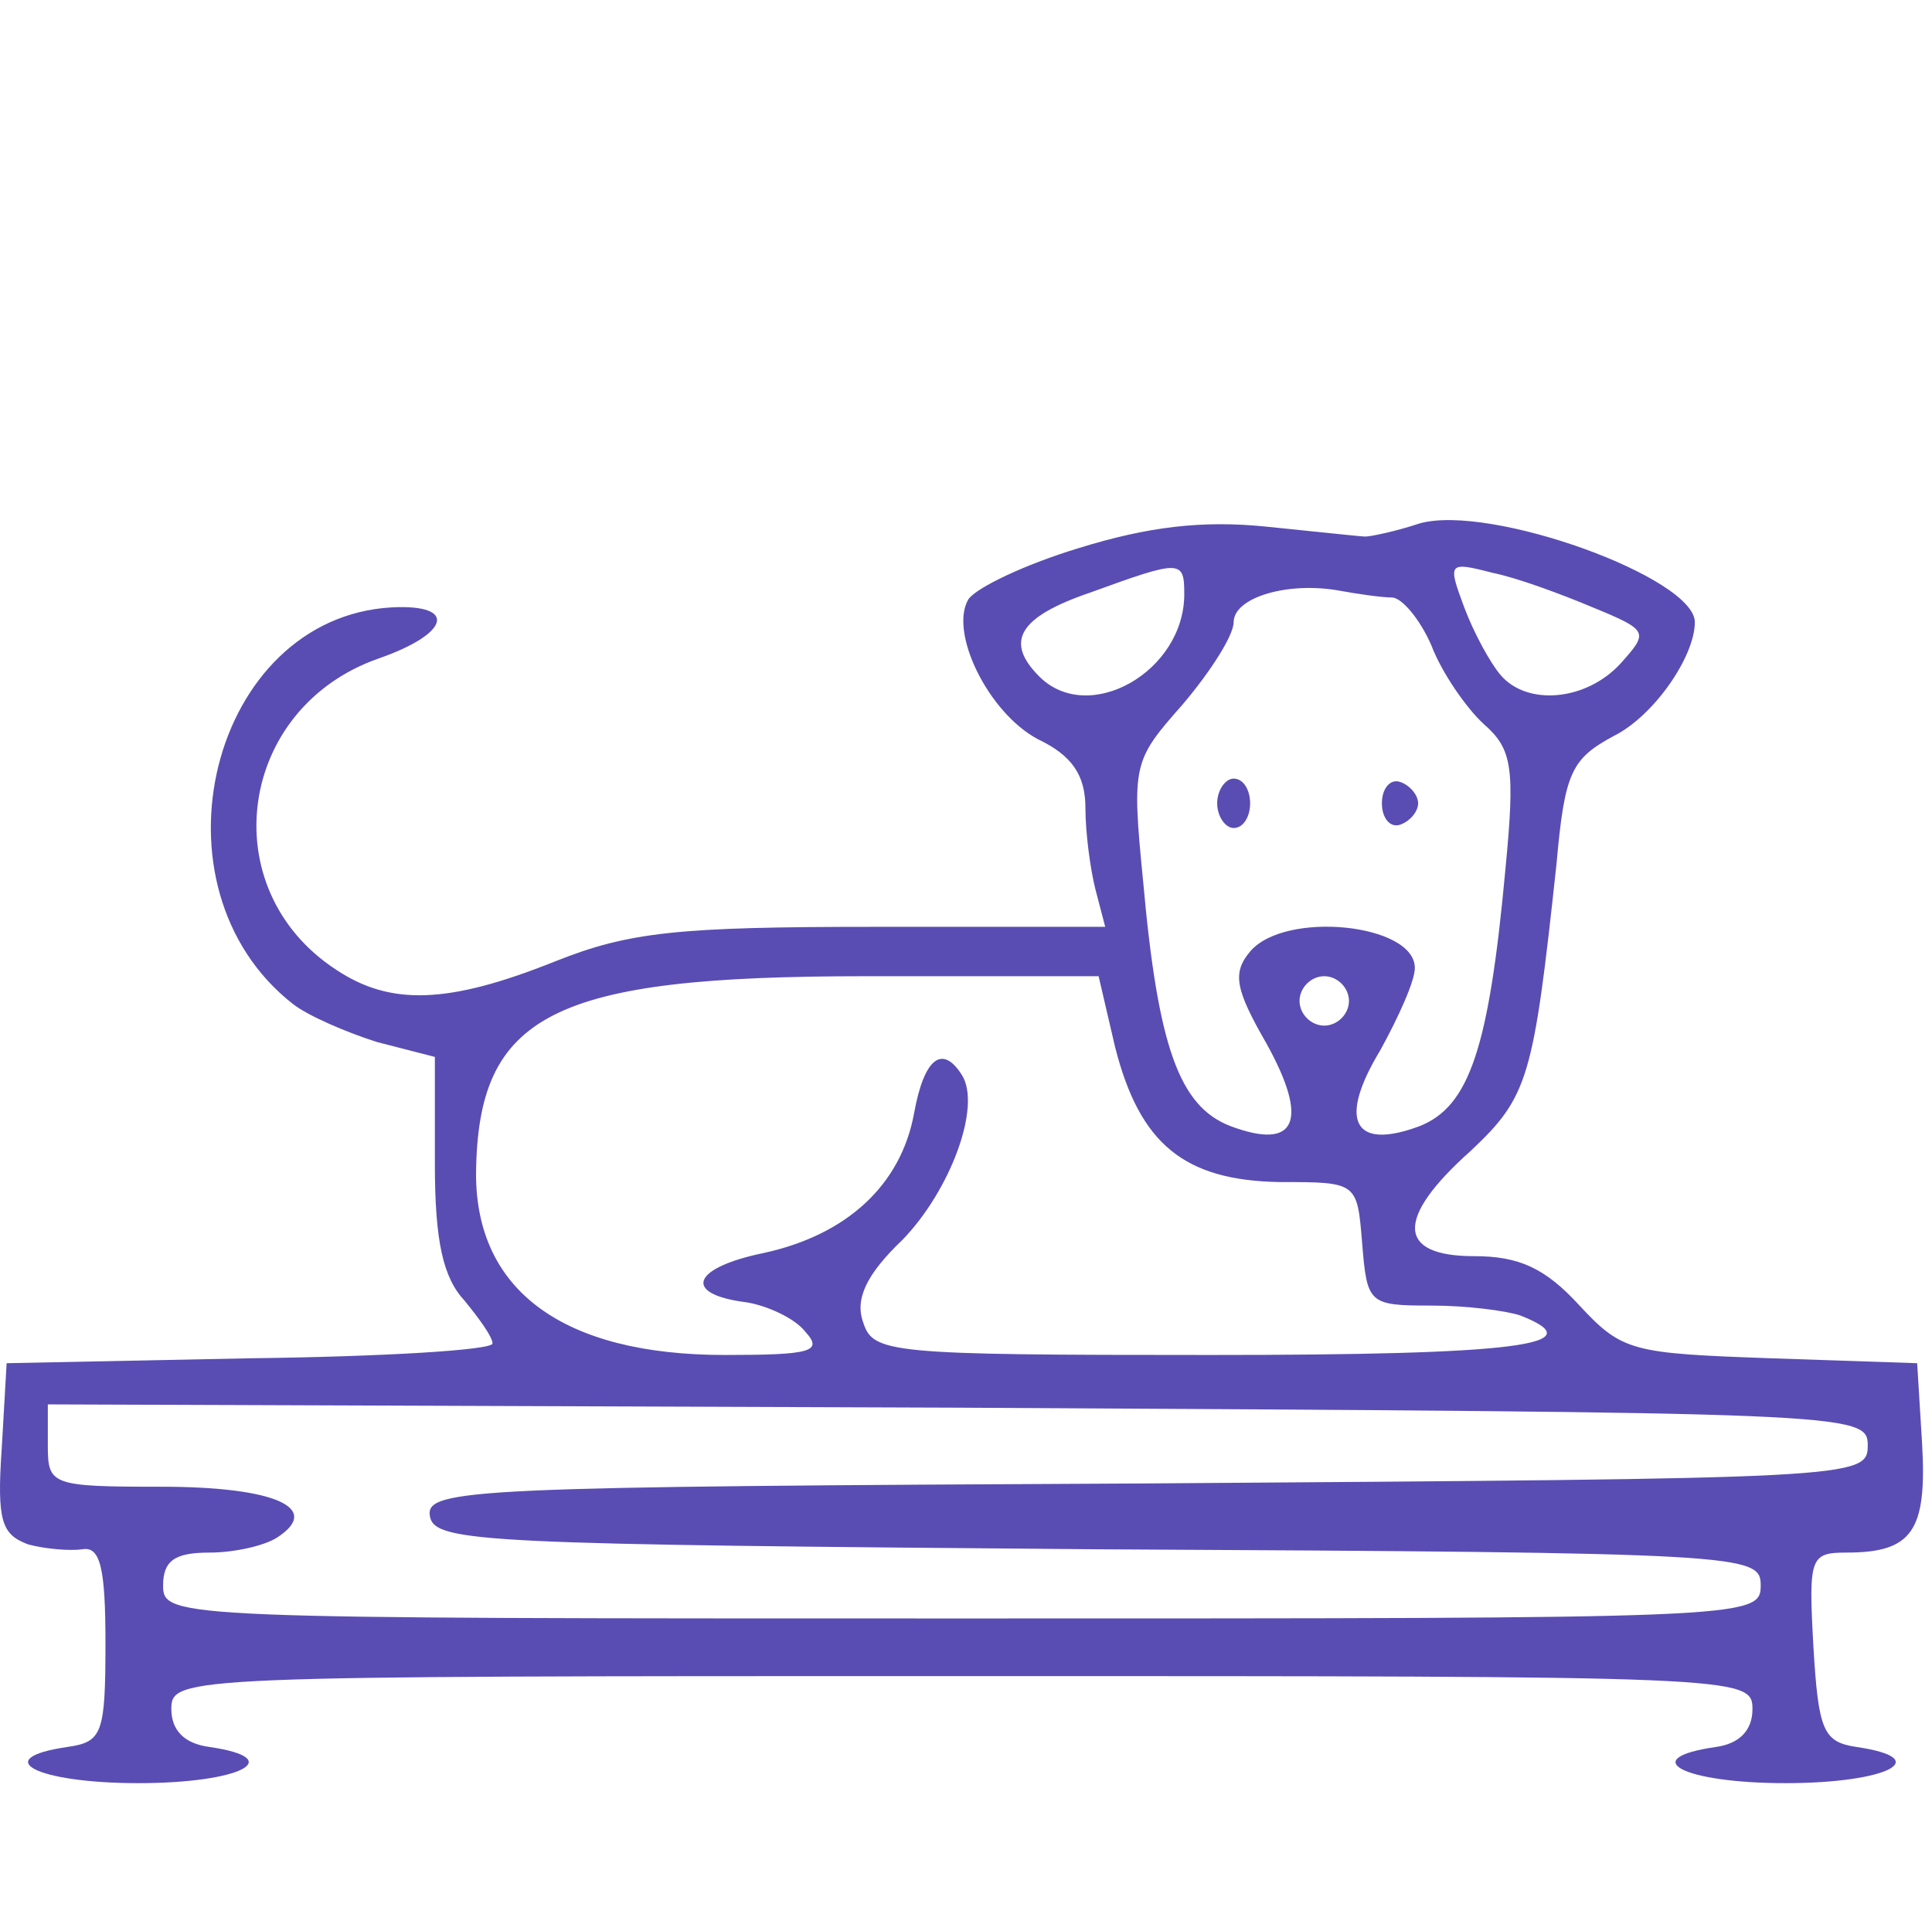 <svg width="78" height="77" viewBox="0 0 78 77" fill="none" xmlns="http://www.w3.org/2000/svg">
<path d="M43.556 22.13C41.362 22.795 39.433 23.726 39.101 24.191C38.303 25.521 39.899 28.779 41.894 29.843C43.29 30.508 43.822 31.306 43.822 32.636C43.822 33.633 44.021 35.096 44.221 35.894L44.62 37.424H35.311C27.398 37.424 25.403 37.623 22.411 38.82C18.089 40.549 15.761 40.615 13.567 39.153C8.58 35.894 9.577 28.58 15.296 26.585C18.155 25.588 18.488 24.391 15.828 24.524C8.514 24.923 5.787 35.828 11.838 40.549C12.437 41.014 13.966 41.679 15.229 42.078L17.557 42.677V46.999C17.557 50.124 17.889 51.587 18.754 52.518C19.352 53.249 19.884 53.981 19.884 54.247C19.884 54.513 15.495 54.779 10.109 54.845L0.268 55.044L0.069 58.502C-0.131 61.428 0.069 61.96 1.133 62.359C1.864 62.558 2.862 62.625 3.327 62.558C4.058 62.425 4.258 63.356 4.258 66.349C4.258 70.006 4.125 70.338 2.729 70.538C-0.463 71.003 1.465 72.001 5.588 72.001C9.71 72.001 11.639 71.003 8.447 70.538C7.45 70.405 6.918 69.873 6.918 69.008C6.918 67.678 7.383 67.678 38.835 67.678C70.286 67.678 70.752 67.678 70.752 69.008C70.752 69.873 70.22 70.405 69.289 70.538C66.031 71.003 67.959 72.001 72.082 72.001C76.204 72.001 78.133 71.003 74.941 70.538C73.611 70.338 73.412 69.873 73.212 66.481C73.013 62.891 73.079 62.691 74.542 62.691C77.202 62.691 77.8 61.827 77.601 58.303L77.401 55.044L71.483 54.845C65.898 54.646 65.499 54.579 63.77 52.717C62.374 51.188 61.31 50.722 59.514 50.722C56.389 50.722 56.323 49.193 59.381 46.467C61.709 44.273 61.908 43.541 62.839 34.897C63.172 31.173 63.438 30.641 65.166 29.71C66.762 28.912 68.425 26.519 68.425 25.122C68.425 23.327 60.179 20.335 57.32 21.133C56.323 21.465 55.325 21.665 55.126 21.665C54.926 21.665 53.131 21.465 51.136 21.266C48.543 21 46.349 21.266 43.556 22.13ZM47.812 23.992C47.812 27.117 43.955 29.311 41.96 27.317C40.564 25.92 41.096 24.923 44.021 23.925C47.678 22.595 47.812 22.595 47.812 23.992ZM64.302 24.524C66.563 25.455 66.563 25.521 65.432 26.785C64.036 28.314 61.642 28.513 60.578 27.25C60.179 26.785 59.514 25.588 59.115 24.524C58.45 22.728 58.45 22.662 60.246 23.127C61.243 23.327 63.039 23.992 64.302 24.524ZM56.19 24.125C56.589 24.125 57.32 24.989 57.786 26.053C58.184 27.117 59.182 28.58 59.913 29.245C61.044 30.242 61.177 30.974 60.778 35.096C60.113 42.344 59.315 44.672 57.32 45.469C54.66 46.467 53.995 45.27 55.724 42.411C56.456 41.081 57.121 39.618 57.121 39.086C57.121 37.291 51.868 36.759 50.471 38.421C49.74 39.285 49.873 39.95 51.136 42.145C52.865 45.27 52.333 46.467 49.673 45.469C47.612 44.672 46.748 42.278 46.149 35.562C45.684 30.841 45.75 30.708 47.745 28.447C48.875 27.117 49.806 25.654 49.806 25.122C49.806 24.125 52.001 23.46 54.128 23.859C54.86 23.992 55.791 24.125 56.19 24.125ZM45.019 42.278C46.016 46.201 47.812 47.664 51.668 47.73C54.793 47.73 54.793 47.73 54.993 50.191C55.192 52.651 55.259 52.717 57.786 52.717C59.182 52.717 60.778 52.917 61.376 53.116C64.435 54.313 61.177 54.712 48.875 54.712C35.843 54.712 35.244 54.646 34.845 53.382C34.513 52.451 34.978 51.454 36.441 50.057C38.369 48.063 39.633 44.672 38.835 43.408C38.037 42.145 37.305 42.743 36.907 44.937C36.374 47.863 34.18 49.858 30.855 50.589C27.93 51.188 27.531 52.252 30.124 52.584C30.988 52.717 32.119 53.249 32.518 53.781C33.249 54.579 32.717 54.712 29.26 54.712C22.743 54.712 19.219 52.119 19.219 47.398C19.285 40.948 22.278 39.418 34.912 39.418H44.354L45.019 42.278ZM54.461 40.416C54.461 40.948 53.995 41.413 53.464 41.413C52.931 41.413 52.466 40.948 52.466 40.416C52.466 39.884 52.931 39.418 53.464 39.418C53.995 39.418 54.461 39.884 54.461 40.416ZM75.406 58.369C75.406 59.699 74.874 59.699 46.282 59.899C19.02 60.032 17.158 60.098 17.357 61.228C17.557 62.292 19.552 62.359 44.354 62.558C70.552 62.691 71.084 62.758 71.084 64.021C71.084 65.351 70.552 65.351 38.835 65.351C7.051 65.351 6.585 65.351 6.585 64.021C6.585 63.024 7.051 62.691 8.447 62.691C9.444 62.691 10.641 62.425 11.173 62.093C13.035 60.896 11.107 60.032 6.519 60.032C2.064 60.032 1.931 59.965 1.931 58.369V56.707L38.702 56.84C74.874 57.039 75.406 57.039 75.406 58.369Z" fill="#594DB3"/>
<path d="M49.141 32.436C49.141 32.968 49.473 33.434 49.806 33.434C50.205 33.434 50.471 32.968 50.471 32.436C50.471 31.904 50.205 31.439 49.806 31.439C49.473 31.439 49.141 31.904 49.141 32.436Z" fill="#594DB3"/>
<path d="M55.791 32.436C55.791 33.035 56.124 33.434 56.523 33.301C56.922 33.168 57.254 32.769 57.254 32.436C57.254 32.104 56.922 31.705 56.523 31.572C56.124 31.439 55.791 31.838 55.791 32.436Z" fill="#594DB3"/>
</svg>
